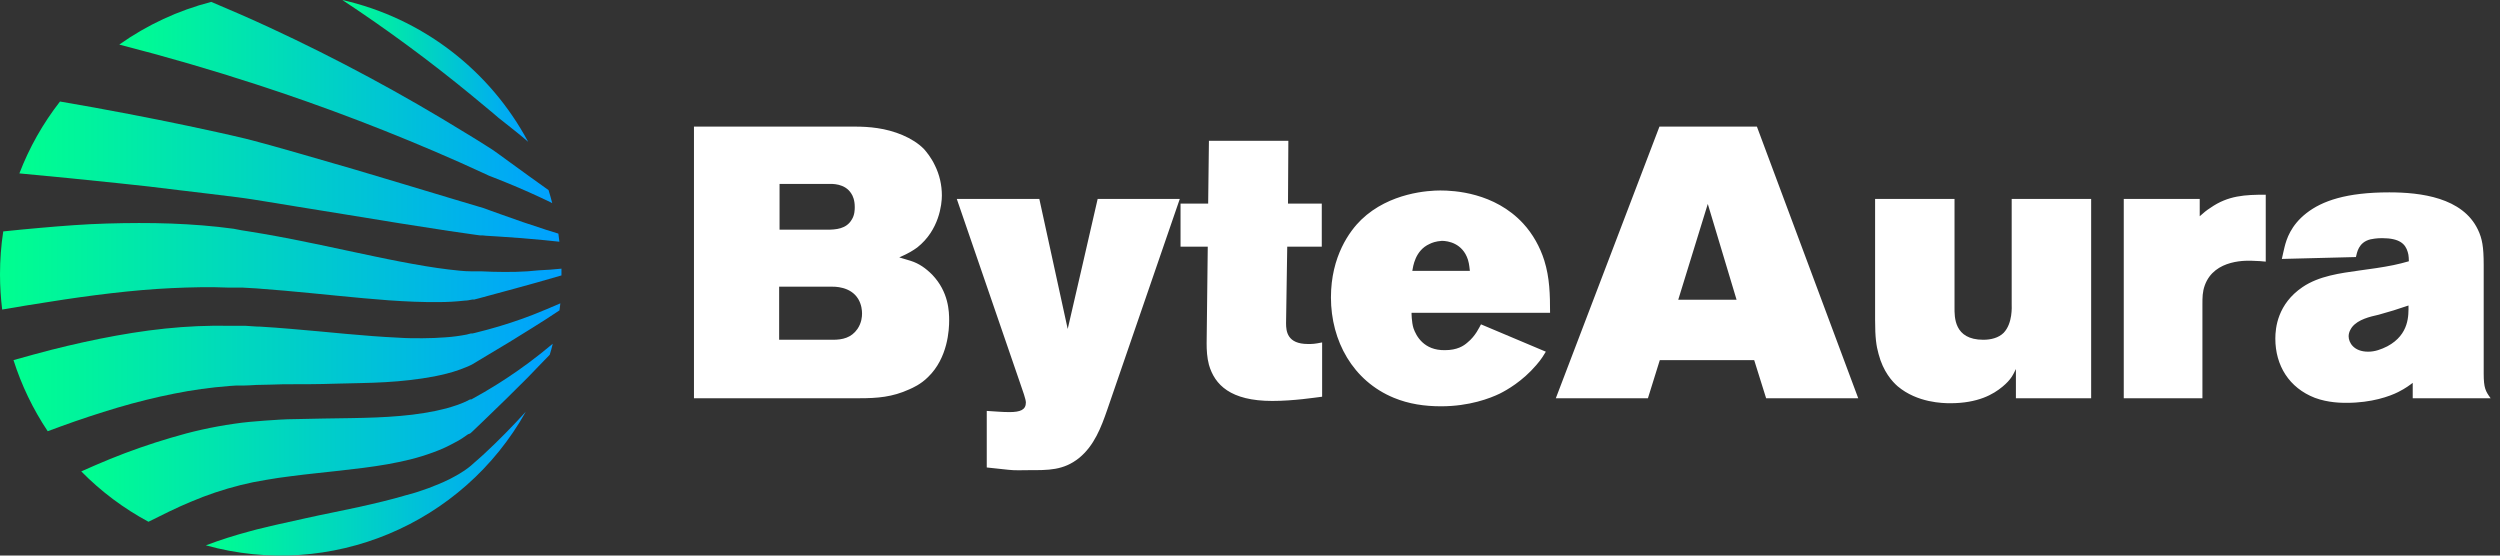 <svg width="234" height="52" viewBox="0 0 234 52" fill="none" xmlns="http://www.w3.org/2000/svg">
<rect x="0" y="0" width="234" height="52" fill="#333333" stroke="none"/>
<path fill-rule="evenodd" clip-rule="evenodd" d="M49.464 33.972C48.133 34.961 46.748 35.874 45.317 36.708C44.959 36.914 44.606 37.117 44.244 37.314L44.113 37.386H43.995L43.928 37.42C43.839 37.474 43.717 37.533 43.587 37.592C43.305 37.719 43.014 37.836 42.72 37.933C42.404 38.047 42.063 38.14 41.747 38.232C41.069 38.409 40.379 38.552 39.689 38.657C38.977 38.775 38.249 38.864 37.5 38.927C36.01 39.062 34.448 39.112 32.797 39.137C31.147 39.167 29.417 39.179 27.594 39.23C26.689 39.23 25.759 39.306 24.803 39.369L23.368 39.487C22.88 39.533 22.395 39.592 21.89 39.668C19.891 39.954 17.912 40.396 15.98 40.981C14.056 41.546 12.166 42.207 10.309 42.96C9.4 43.335 8.499 43.722 7.607 44.122C9.455 46.004 11.577 47.591 13.896 48.837C15.21 48.181 16.523 47.52 17.836 46.977C19.356 46.328 20.926 45.802 22.526 45.402C22.901 45.309 23.296 45.217 23.688 45.137C24.084 45.057 24.475 44.985 24.871 44.922C25.658 44.783 26.445 44.669 27.228 44.573C28.79 44.366 30.335 44.223 31.825 44.051C33.315 43.882 34.801 43.71 36.245 43.457C36.961 43.327 37.676 43.183 38.388 43.007C39.116 42.825 39.832 42.606 40.535 42.346C40.901 42.215 41.272 42.063 41.65 41.891L42.236 41.6C42.433 41.504 42.644 41.386 42.892 41.251C43.136 41.112 43.372 40.96 43.599 40.792C43.667 40.754 43.734 40.695 43.806 40.649L44.004 40.573L44.062 40.527L44.105 40.489L44.172 40.43L44.298 40.312L45.317 39.335C46.689 38.022 48.053 36.687 49.4 35.331C50.057 34.628 50.773 33.925 51.455 33.205C51.56 32.864 51.653 32.548 51.737 32.174C50.987 32.805 50.23 33.403 49.464 33.972Z" fill="url(#paint0_linear_4001_1903)"/>
<path fill-rule="evenodd" clip-rule="evenodd" d="M46.129 25.438L45.026 25.395H44.509C44.382 25.395 44.231 25.395 44.079 25.395C43.423 25.395 42.766 25.311 42.017 25.227C40.568 25.054 39.036 24.789 37.462 24.486C35.883 24.187 34.262 23.829 32.583 23.476C30.899 23.118 29.173 22.743 27.392 22.394C26.5 22.221 25.599 22.053 24.681 21.893L23.288 21.661L22.593 21.552L21.869 21.413C19.937 21.147 17.984 21 15.992 20.924C14.001 20.853 11.993 20.865 9.956 20.924C7.918 20.983 5.851 21.143 3.763 21.328C2.614 21.425 1.457 21.543 0.303 21.661C0.101 22.991 0 24.334 0 25.682C0 26.781 0.072 27.879 0.202 28.974C1.68 28.721 3.119 28.477 4.546 28.263C6.517 27.947 8.487 27.669 10.411 27.446C12.334 27.223 14.199 27.054 16.03 26.97C17.862 26.886 19.655 26.844 21.385 26.919H22.698L24.012 26.995L26.584 27.202C28.285 27.353 29.956 27.522 31.589 27.682C33.223 27.841 34.827 27.997 36.405 28.111C37.98 28.22 39.516 28.292 41.078 28.275C41.865 28.275 42.648 28.233 43.524 28.136C43.747 28.136 43.97 28.081 44.218 28.035H44.395L44.534 27.997L44.816 27.926L45.931 27.623C47.418 27.227 48.861 26.827 50.272 26.435L52.553 25.779V25.619C52.553 25.463 52.553 25.303 52.553 25.147C51.855 25.219 51.139 25.273 50.423 25.303C49.013 25.463 47.594 25.475 46.129 25.438Z" fill="url(#paint1_linear_4001_1903)"/>
<path fill-rule="evenodd" clip-rule="evenodd" d="M45.367 42.438C45.039 42.741 44.711 43.036 44.37 43.326L44.243 43.44L44.193 43.486L44.147 43.524L44.088 43.579L43.785 43.819L43.406 44.084L42.989 44.349C42.703 44.518 42.4 44.682 42.092 44.842C41.474 45.149 40.817 45.427 40.122 45.684C39.423 45.941 38.754 46.164 38.038 46.341C36.611 46.766 35.108 47.12 33.534 47.469C31.956 47.819 30.301 48.126 28.6 48.509C27.754 48.694 26.887 48.88 26.02 49.082C25.582 49.183 25.14 49.279 24.706 49.393L24.05 49.549L23.393 49.726C22.008 50.096 20.627 50.53 19.268 51.044C30.933 54.277 43.292 49.115 49.215 38.535C47.927 39.95 46.647 41.251 45.367 42.438Z" fill="url(#paint2_linear_4001_1903)"/>
<path fill-rule="evenodd" clip-rule="evenodd" d="M46.163 10.601L46.668 11.035L47.182 11.439L48.205 12.252C48.617 12.584 49.026 12.912 49.434 13.274C45.831 6.53 39.482 1.688 32.044 0C36.22 2.753 40.249 5.726 44.113 8.9L46.163 10.601Z" fill="url(#paint3_linear_4001_1903)"/>
<path fill-rule="evenodd" clip-rule="evenodd" d="M47.712 15.178L46.681 14.428C46.508 14.306 46.34 14.175 46.163 14.058L45.637 13.721C44.934 13.275 44.227 12.828 43.511 12.403C37.634 8.782 31.556 5.511 25.296 2.606C23.477 1.764 21.634 0.956 19.773 0.177C16.687 0.973 13.77 2.328 11.164 4.172C15.567 5.305 19.836 6.547 23.97 7.894C30.44 9.995 36.797 12.433 43.019 15.19C43.751 15.519 44.479 15.847 45.203 16.184L45.746 16.436L46.285 16.647C46.656 16.786 47.009 16.929 47.371 17.081C48.803 17.662 50.2 18.285 51.568 18.95L51.69 19.017C51.585 18.6 51.467 18.2 51.345 17.796C50.145 16.942 48.933 16.07 47.712 15.178Z" fill="url(#paint4_linear_4001_1903)"/>
<path fill-rule="evenodd" clip-rule="evenodd" d="M51.067 21.493C49.703 21.059 48.302 20.575 46.879 20.061L45.801 19.674L45.262 19.476L44.732 19.32L42.518 18.659C39.525 17.758 36.388 16.811 33.139 15.847C31.509 15.375 29.855 14.887 28.163 14.407L25.612 13.683L24.298 13.325L23.642 13.148L22.985 12.98C22.088 12.765 21.2 12.563 20.299 12.365L17.588 11.78C15.77 11.397 13.921 11.026 12.04 10.668C9.931 10.264 7.788 9.869 5.616 9.502C4.025 11.544 2.741 13.809 1.814 16.23C4.951 16.521 8.015 16.824 11.008 17.14C12.979 17.342 14.856 17.556 16.733 17.796L19.52 18.129C20.43 18.234 21.343 18.344 22.223 18.462L22.88 18.55L23.536 18.647L24.85 18.857L27.477 19.287L32.469 20.095C35.799 20.642 38.99 21.164 42.059 21.623L44.345 21.952L44.921 22.032C45.106 22.032 45.296 22.032 45.481 22.065L46.588 22.133C48.062 22.221 49.497 22.339 50.899 22.474L52.36 22.625L52.263 21.867C51.884 21.75 51.467 21.623 51.067 21.493Z" fill="url(#paint5_linear_4001_1903)"/>
<path fill-rule="evenodd" clip-rule="evenodd" d="M49.872 29.467C48.478 30.006 47.055 30.473 45.611 30.86L44.508 31.146L44.231 31.21H44.079L43.7 31.311C43.41 31.37 43.094 31.42 42.761 31.466C42.425 31.513 42.105 31.547 41.734 31.572C41.027 31.631 40.299 31.652 39.554 31.66C38.813 31.664 38.038 31.66 37.268 31.605C35.706 31.534 34.085 31.403 32.401 31.252C30.722 31.1 28.971 30.923 27.148 30.776C26.239 30.696 25.317 30.633 24.378 30.574C23.911 30.574 23.439 30.515 22.959 30.494H21.503C19.482 30.456 17.461 30.544 15.453 30.755C13.424 30.965 11.395 31.298 9.358 31.706C7.325 32.115 5.253 32.607 3.283 33.146L1.263 33.706C2.012 36.064 3.094 38.308 4.466 40.362L5.62 39.937C7.426 39.276 9.219 38.687 11 38.156C12.78 37.63 14.561 37.188 16.308 36.843C18 36.502 19.714 36.266 21.435 36.131L22.058 36.089H22.715C23.145 36.089 23.57 36.051 23.999 36.03C24.845 36.03 25.683 35.98 26.521 35.967C28.188 35.967 29.804 35.967 31.412 35.912C33.02 35.862 34.557 35.862 36.089 35.769C36.855 35.723 37.613 35.664 38.358 35.575C39.108 35.491 39.869 35.378 40.64 35.234C41.027 35.154 41.414 35.07 41.814 34.969C42.214 34.873 42.623 34.742 43.077 34.582C43.3 34.502 43.536 34.409 43.793 34.3L43.89 34.254L43.995 34.207L44.092 34.161L44.167 34.123L44.441 33.963L45.531 33.306C46.984 32.447 48.407 31.584 49.8 30.704C50.676 30.161 51.53 29.61 52.368 29.05L52.448 28.393C51.572 28.768 50.735 29.13 49.872 29.467Z" fill="url(#paint6_linear_4001_1903)"/>
<path d="M88.841 30C88.841 30.829 88.731 33.495 86.866 35.292C86.18 35.978 85.427 36.303 85.103 36.446C83.524 37.166 82.122 37.275 80.472 37.275H64.955V11.85H79.967C80.687 11.85 81.406 11.884 82.122 11.993C83.633 12.208 85.427 12.856 86.504 13.972C86.719 14.225 87.153 14.73 87.51 15.488C87.94 16.351 88.159 17.323 88.159 18.296C88.159 19.125 87.906 21.538 85.86 23.159C85.465 23.445 85.069 23.698 84.172 24.093L85.25 24.417C86.037 24.67 86.647 25.104 87.258 25.714C88.803 27.335 88.841 29.171 88.841 30ZM80.005 19.378C80.005 18.73 79.824 18.33 79.68 18.115C79.07 17.142 77.849 17.214 77.563 17.214H72.966V21.5H77.382C78.245 21.5 79.213 21.428 79.718 20.565C80.005 20.131 80.005 19.593 80.005 19.378ZM80.687 29.352C80.687 29.065 80.649 28.522 80.329 27.983C79.609 26.796 78.102 26.83 77.778 26.83H72.928V31.802H77.959C78.855 31.802 79.68 31.621 80.257 30.792C80.649 30.215 80.687 29.638 80.687 29.352ZM110.428 18.62L103.638 38.353C103.065 40.012 102.417 41.704 101.015 42.858C99.542 44.045 98.106 44.007 96.275 44.007C95.665 44.007 95.016 44.045 94.406 43.974L92.36 43.755V38.462C93.08 38.5 93.762 38.572 94.477 38.572C95.521 38.572 96.022 38.353 96.022 37.671C96.022 37.38 95.736 36.589 95.45 35.764L89.556 18.62H97.281L99.937 30.792C99.937 30.792 102.703 18.835 102.741 18.62H110.428ZM123.751 37.132C123.141 37.204 121.095 37.528 119.083 37.528C115.168 37.528 113.694 36.012 113.156 34.143C112.975 33.457 112.941 32.775 112.941 32.126L113.046 23.087H110.499V19.054H113.084L113.156 13.181H120.59L120.556 19.054H123.718V23.087H120.485L120.375 30.253C120.375 31.006 120.485 32.198 122.421 32.198C122.855 32.198 123.031 32.198 123.751 32.05V37.132ZM145.086 29.28H132.12C132.12 29.28 132.12 30.143 132.301 30.72C132.55 31.44 133.269 32.808 135.244 32.775C136.393 32.775 137.003 32.375 137.365 32.05C138.119 31.44 138.477 30.61 138.62 30.358L144.69 32.918C144.513 33.204 144.299 33.6 143.793 34.176C142.501 35.688 141.028 36.517 140.379 36.842C139.483 37.275 137.542 38.029 134.886 38.029C133.341 38.029 131.868 37.814 130.47 37.237C126.627 35.654 124.576 31.907 124.576 27.84C124.576 23.984 126.336 21.609 127.414 20.565C130.074 18.005 133.775 17.829 134.814 17.829C136.073 17.829 139.879 18.005 142.573 20.923C143.469 21.896 144.151 23.121 144.547 24.384C145.052 26 145.086 27.588 145.086 29.28ZM137.58 25.352C137.542 25.137 137.542 24.779 137.399 24.308C136.898 22.763 135.534 22.544 134.957 22.544C134.385 22.582 134.023 22.725 133.808 22.834C132.444 23.445 132.263 24.956 132.192 25.352H137.58ZM173.93 37.275H165.309L164.193 33.709H155.357L154.246 37.275H145.625L155.324 11.85H164.446L173.93 37.275ZM162.543 28.055L159.849 19.087L157.083 28.055H162.543ZM195.732 37.275H188.689V34.539C188.441 35.04 188.26 35.511 187.435 36.193C186.572 36.913 185.137 37.742 182.548 37.742C181.866 37.742 179.462 37.705 177.626 36.16C177.126 35.726 176.263 34.791 175.833 33.132C175.618 32.375 175.509 31.583 175.509 29.962V18.62H182.943V28.775C182.943 29.638 182.872 31.802 185.637 31.802C186.357 31.802 187.073 31.621 187.54 31.154C188.403 30.253 188.294 28.666 188.294 28.489V18.62H195.732V37.275ZM212.074 24.489C211.712 24.455 211.354 24.417 210.996 24.417C210.42 24.384 207.258 24.203 206.362 26.725C206.147 27.335 206.147 27.84 206.147 28.489V37.275H198.784V18.62H205.894V20.241C206.256 19.917 206.505 19.702 206.9 19.45C208.555 18.296 210.133 18.224 212.074 18.224V24.489ZM233.122 37.275H225.831V35.835C225.541 36.05 225.183 36.336 224.463 36.698C223.676 37.094 221.988 37.705 219.651 37.705C219.184 37.705 217.93 37.705 216.671 37.237C214.263 36.303 212.971 34.214 212.971 31.692C212.971 30.682 213.185 28.451 215.522 26.868C217.067 25.824 219.041 25.571 220.839 25.318C221.878 25.175 222.994 25.028 224.034 24.813C224.501 24.708 225.002 24.599 225.469 24.455C225.469 24.384 225.469 23.879 225.364 23.588C225.145 22.834 224.61 22.291 222.956 22.291C222.417 22.291 222.059 22.367 221.878 22.401C220.729 22.687 220.62 23.66 220.514 24.06L213.581 24.236C213.653 23.841 213.762 23.483 213.834 23.121C214.015 22.401 214.406 21.104 215.88 19.951C217.353 18.801 219.618 18.005 223.638 18.005C226.547 18.005 230.5 18.477 231.935 21.5C232.331 22.329 232.474 23.087 232.474 24.813V34.968C232.474 36.336 232.655 36.627 233.122 37.275ZM225.436 28.594C224.501 28.918 223.566 29.209 222.632 29.461C221.845 29.638 220.729 29.891 220.157 30.61C220.081 30.72 219.832 31.044 219.832 31.478C219.832 32.05 220.3 32.918 221.664 32.918C222.308 32.918 222.884 32.699 223.457 32.413C225.541 31.297 225.436 29.461 225.436 28.594Z" fill="white"/>
<defs>
<linearGradient id="paint0_linear_4001_1903" x1="7.607" y1="32.174" x2="51.737" y2="32.174" gradientUnits="userSpaceOnUse">
<stop stop-color="#00FF8F"/>
<stop offset="1" stop-color="#00A1FF"/>
</linearGradient>
<linearGradient id="paint1_linear_4001_1903" x1="0" y1="20.924" x2="52.553" y2="20.924" gradientUnits="userSpaceOnUse">
<stop stop-color="#00FF8F"/>
<stop offset="1" stop-color="#00A1FF"/>
</linearGradient>
<linearGradient id="paint2_linear_4001_1903" x1="19.268" y1="38.535" x2="49.215" y2="38.535" gradientUnits="userSpaceOnUse">
<stop stop-color="#00FF8F"/>
<stop offset="1" stop-color="#00A1FF"/>
</linearGradient>
<linearGradient id="paint3_linear_4001_1903" x1="32.044" y1="-7.91224e-07" x2="49.434" y2="-7.91224e-07" gradientUnits="userSpaceOnUse">
<stop stop-color="#00FF8F"/>
<stop offset="1" stop-color="#00A1FF"/>
</linearGradient>
<linearGradient id="paint4_linear_4001_1903" x1="11.164" y1="0.177" x2="51.69" y2="0.177" gradientUnits="userSpaceOnUse">
<stop stop-color="#00FF8F"/>
<stop offset="1" stop-color="#00A1FF"/>
</linearGradient>
<linearGradient id="paint5_linear_4001_1903" x1="1.814" y1="9.502" x2="52.36" y2="9.502" gradientUnits="userSpaceOnUse">
<stop stop-color="#00FF8F"/>
<stop offset="1" stop-color="#00A1FF"/>
</linearGradient>
<linearGradient id="paint6_linear_4001_1903" x1="1.263" y1="28.393" x2="52.448" y2="28.393" gradientUnits="userSpaceOnUse">
<stop stop-color="#00FF8F"/>
<stop offset="1" stop-color="#00A1FF"/>
</linearGradient>
</defs>
</svg>

